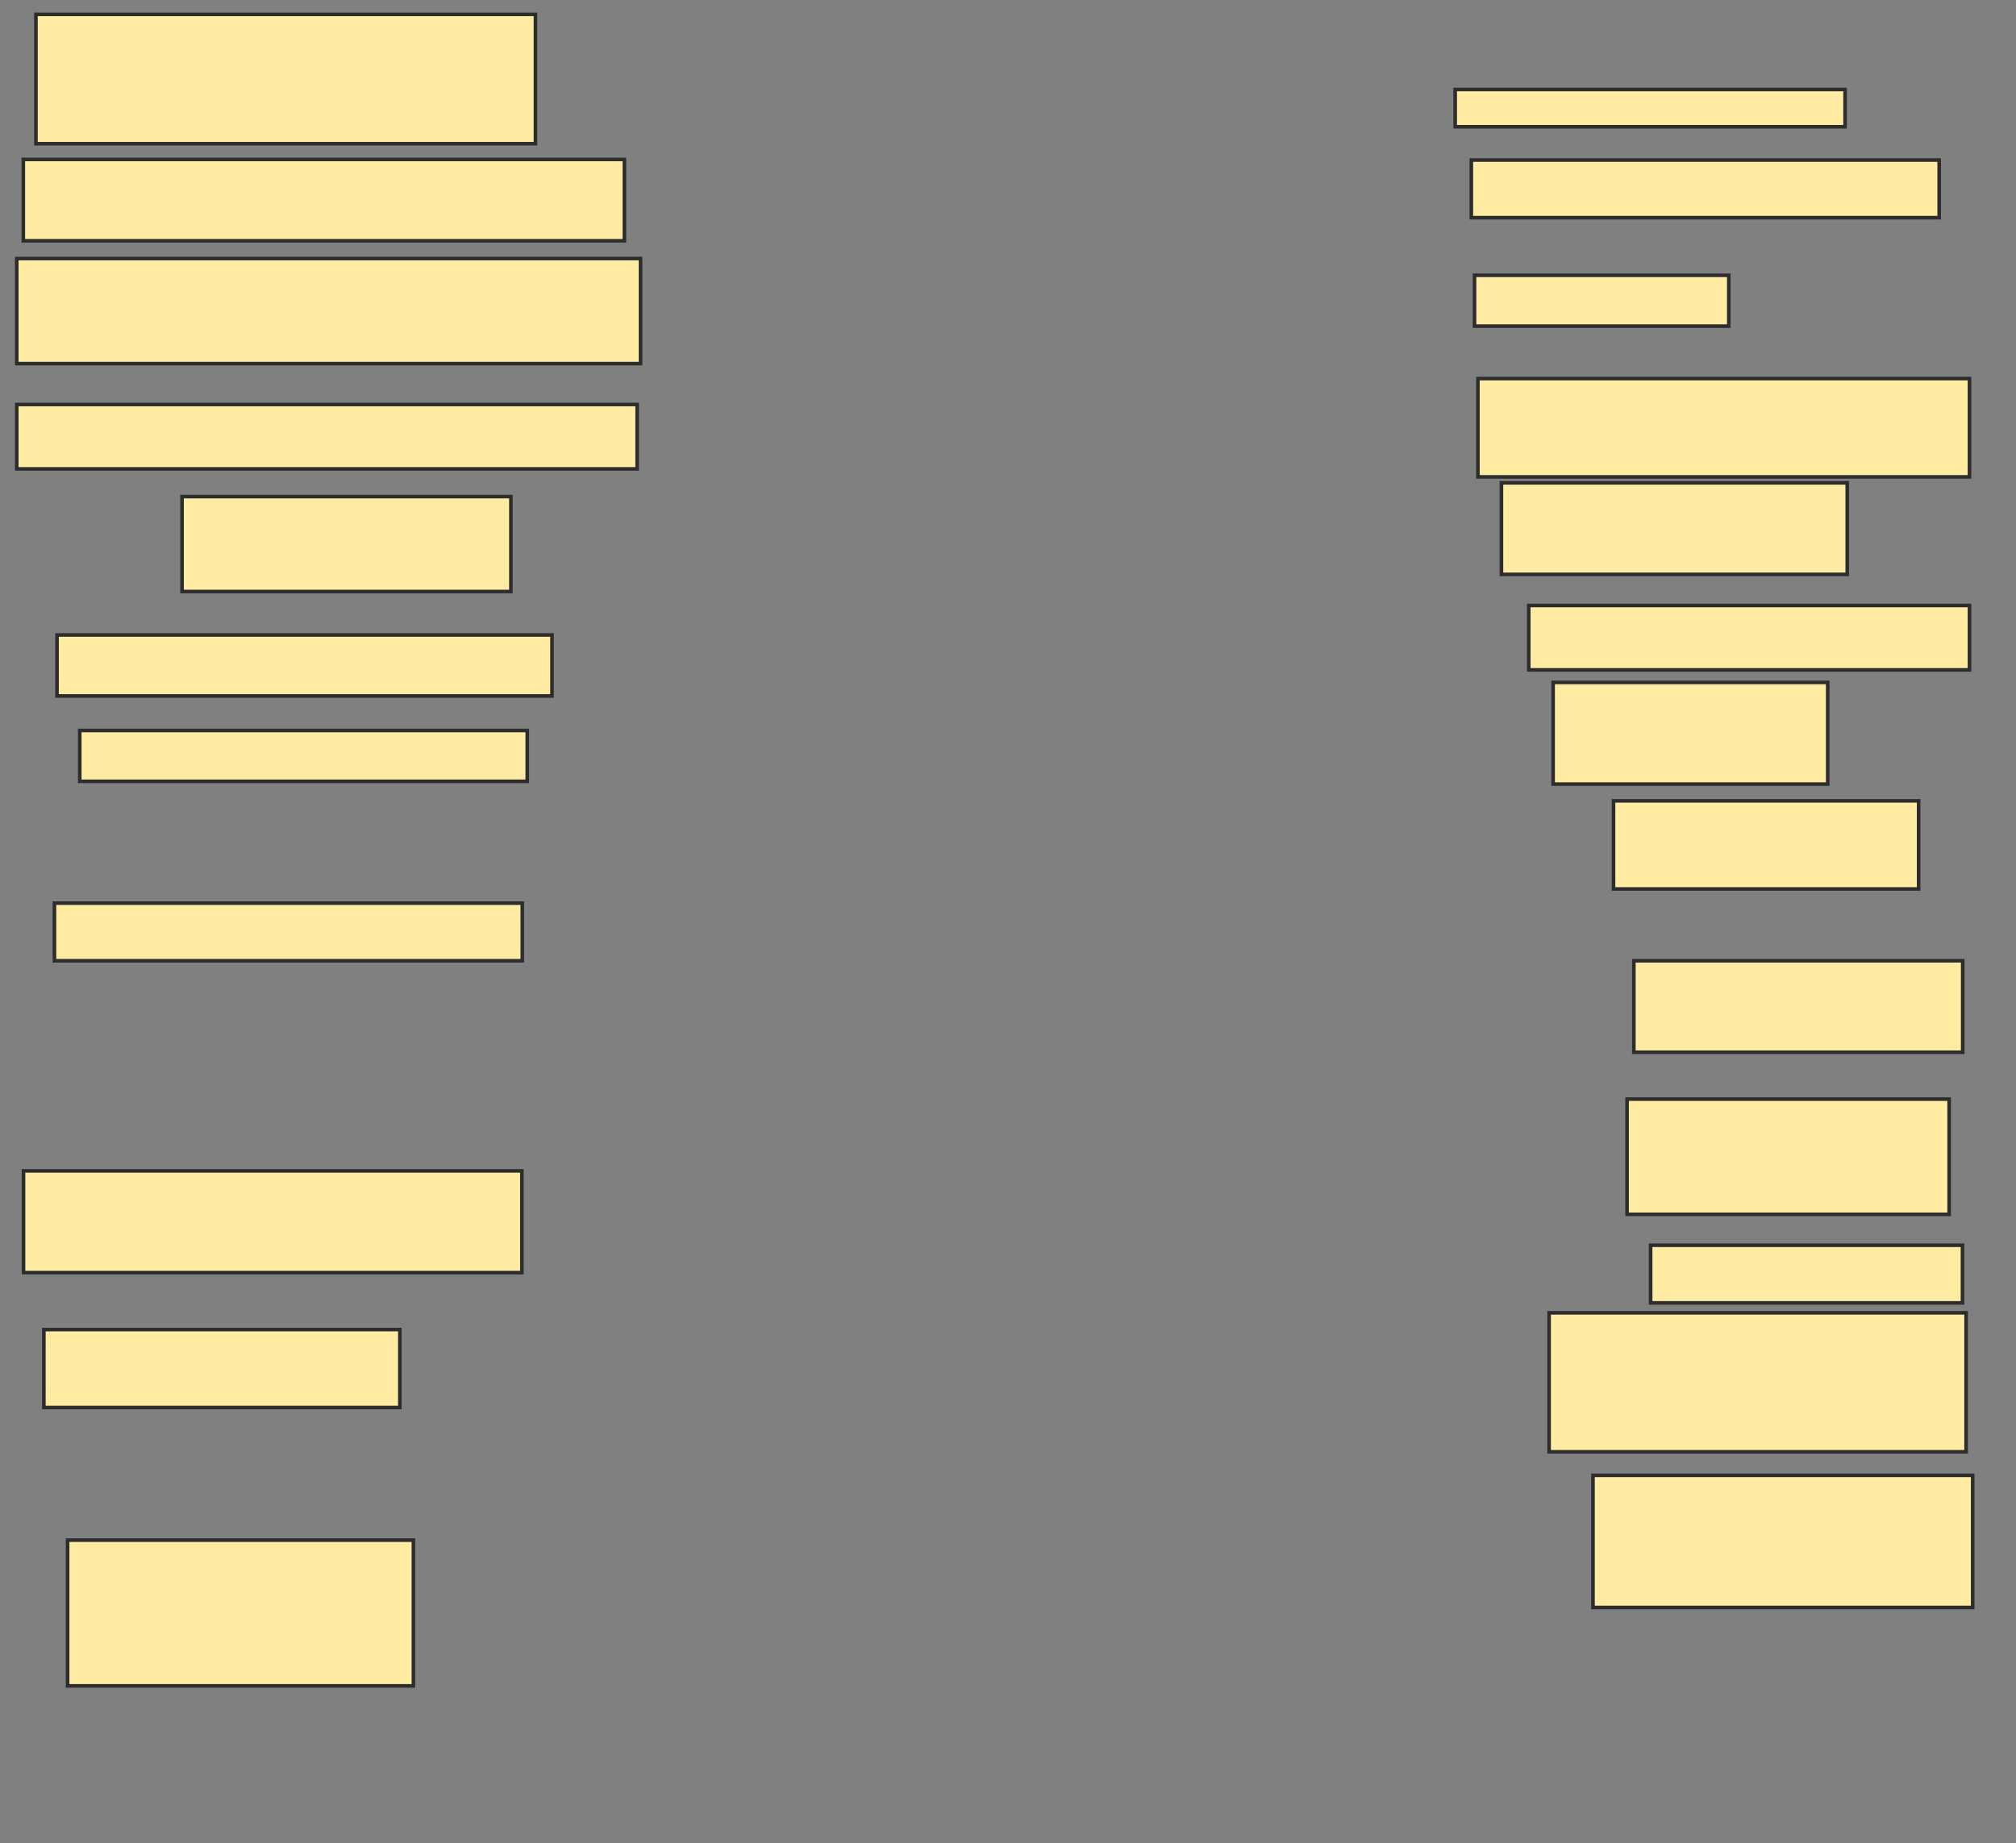 <svg xmlns="http://www.w3.org/2000/svg" width="561" height="513">
 <rect width="100%" height="100%" fill="#808080" stroke="none"/>
 <!-- Created with Image Occlusion Enhanced -->
 <g>
  <title>Labels</title>
 </g>
 <g>
  <title>Masks</title>
  <rect id="54d6bce7a88e458a805acafa4bf5c3cc-ao-1" height="10.377" width="108.491" y="24.906" x="404.943" stroke-linecap="null" stroke-linejoin="null" stroke-dasharray="null" stroke="#2D2D2D" fill="#FFEBA2"/>
  <rect id="54d6bce7a88e458a805acafa4bf5c3cc-ao-2" height="16.038" width="130.189" y="44.547" x="409.434" stroke-linecap="null" stroke-linejoin="null" stroke-dasharray="null" stroke="#2D2D2D" fill="#FFEBA2"/>
  <rect id="54d6bce7a88e458a805acafa4bf5c3cc-ao-3" height="14.151" width="70.755" y="76.623" x="410.321" stroke-linecap="null" stroke-linejoin="null" stroke-dasharray="null" stroke="#2D2D2D" fill="#FFEBA2"/>
  <rect stroke="#2D2D2D" id="54d6bce7a88e458a805acafa4bf5c3cc-ao-4" height="27.358" width="136.792" y="105.377" x="411.264" stroke-linecap="null" stroke-linejoin="null" stroke-dasharray="null" fill="#FFEBA2"/>
  <rect id="54d6bce7a88e458a805acafa4bf5c3cc-ao-5" height="25.472" width="96.226" y="134.396" x="417.811" stroke-linecap="null" stroke-linejoin="null" stroke-dasharray="null" stroke="#2D2D2D" fill="#FFEBA2"/>
  <rect id="54d6bce7a88e458a805acafa4bf5c3cc-ao-6" height="17.925" width="122.642" y="168.528" x="425.415" stroke-linecap="null" stroke-linejoin="null" stroke-dasharray="null" stroke="#2D2D2D" fill="#FFEBA2"/>
  <rect id="54d6bce7a88e458a805acafa4bf5c3cc-ao-7" height="28.302" width="76.415" y="189.943" x="432.189" stroke-linecap="null" stroke-linejoin="null" stroke-dasharray="null" stroke="#2D2D2D" fill="#FFEBA2"/>
  <rect id="54d6bce7a88e458a805acafa4bf5c3cc-ao-8" height="24.528" width="84.906" y="222.906" x="449" stroke-linecap="null" stroke-linejoin="null" stroke-dasharray="null" stroke="#2D2D2D" fill="#FFEBA2"/>
  <rect id="54d6bce7a88e458a805acafa4bf5c3cc-ao-9" height="25.472" width="91.509" y="267.415" x="454.66" stroke-linecap="null" stroke-linejoin="null" stroke-dasharray="null" stroke="#2D2D2D" fill="#FFEBA2"/>
  <rect id="54d6bce7a88e458a805acafa4bf5c3cc-ao-10" height="32.075" width="89.623" y="305.925" x="452.774" stroke-linecap="null" stroke-linejoin="null" stroke-dasharray="null" stroke="#2D2D2D" fill="#FFEBA2"/>
  <rect id="54d6bce7a88e458a805acafa4bf5c3cc-ao-11" height="16.038" width="86.792" y="346.604" x="459.321" stroke-linecap="null" stroke-linejoin="null" stroke-dasharray="null" stroke="#2D2D2D" fill="#FFEBA2"/>
  <rect id="54d6bce7a88e458a805acafa4bf5c3cc-ao-12" height="38.679" width="116.038" y="365.415" x="431.075" stroke-linecap="null" stroke-linejoin="null" stroke-dasharray="null" stroke="#2D2D2D" fill="#FFEBA2"/>
  <rect id="54d6bce7a88e458a805acafa4bf5c3cc-ao-13" height="36.792" width="105.66" y="410.642" x="443.283" stroke-linecap="null" stroke-linejoin="null" stroke-dasharray="null" stroke="#2D2D2D" fill="#FFEBA2"/>
  <rect id="54d6bce7a88e458a805acafa4bf5c3cc-ao-14" height="40.566" width="96.226" y="428.679" x="18.811" stroke-linecap="null" stroke-linejoin="null" stroke-dasharray="null" stroke="#2D2D2D" fill="#FFEBA2"/>
  <rect id="54d6bce7a88e458a805acafa4bf5c3cc-ao-15" height="21.698" width="99.057" y="370.076" x="12.208" stroke-linecap="null" stroke-linejoin="null" stroke-dasharray="null" stroke="#2D2D2D" fill="#FFEBA2"/>
  <rect id="54d6bce7a88e458a805acafa4bf5c3cc-ao-16" height="28.302" width="138.679" y="325.906" x="6.547" stroke-linecap="null" stroke-linejoin="null" stroke-dasharray="null" stroke="#2D2D2D" fill="#FFEBA2"/>
  
  <rect id="54d6bce7a88e458a805acafa4bf5c3cc-ao-18" height="16.038" width="130.189" y="251.377" x="15.151" stroke-linecap="null" stroke-linejoin="null" stroke-dasharray="null" stroke="#2D2D2D" fill="#FFEBA2"/>
  <rect id="54d6bce7a88e458a805acafa4bf5c3cc-ao-19" height="14.151" width="124.528" y="203.321" x="22.189" stroke-linecap="null" stroke-linejoin="null" stroke-dasharray="null" stroke="#2D2D2D" fill="#FFEBA2"/>
  <rect id="54d6bce7a88e458a805acafa4bf5c3cc-ao-20" height="16.981" width="137.736" y="176.736" x="15.868" stroke-linecap="null" stroke-linejoin="null" stroke-dasharray="null" stroke="#2D2D2D" fill="#FFEBA2"/>
  <rect id="54d6bce7a88e458a805acafa4bf5c3cc-ao-21" height="26.415" width="91.509" y="138.226" x="50.66" stroke-linecap="null" stroke-linejoin="null" stroke-dasharray="null" stroke="#2D2D2D" fill="#FFEBA2"/>
  <rect id="54d6bce7a88e458a805acafa4bf5c3cc-ao-22" height="17.925" width="172.642" y="112.585" x="4.66" stroke-linecap="null" stroke-linejoin="null" stroke-dasharray="null" stroke="#2D2D2D" fill="#FFEBA2"/>
  <rect id="54d6bce7a88e458a805acafa4bf5c3cc-ao-23" height="29.245" width="173.585" y="71.962" x="4.66" stroke-linecap="null" stroke-linejoin="null" stroke-dasharray="null" stroke="#2D2D2D" fill="#FFEBA2"/>
  <rect stroke="#2D2D2D" id="54d6bce7a88e458a805acafa4bf5c3cc-ao-24" height="22.642" width="167.264" y="44.377" x="6.491" stroke-linecap="null" stroke-linejoin="null" stroke-dasharray="null" fill="#FFEBA2"/>
  <rect stroke="#2D2D2D" id="54d6bce7a88e458a805acafa4bf5c3cc-ao-25" height="36" width="139" y="4" x="10" stroke-linecap="null" stroke-linejoin="null" stroke-dasharray="null" fill="#FFEBA2"/>
 </g>
</svg>